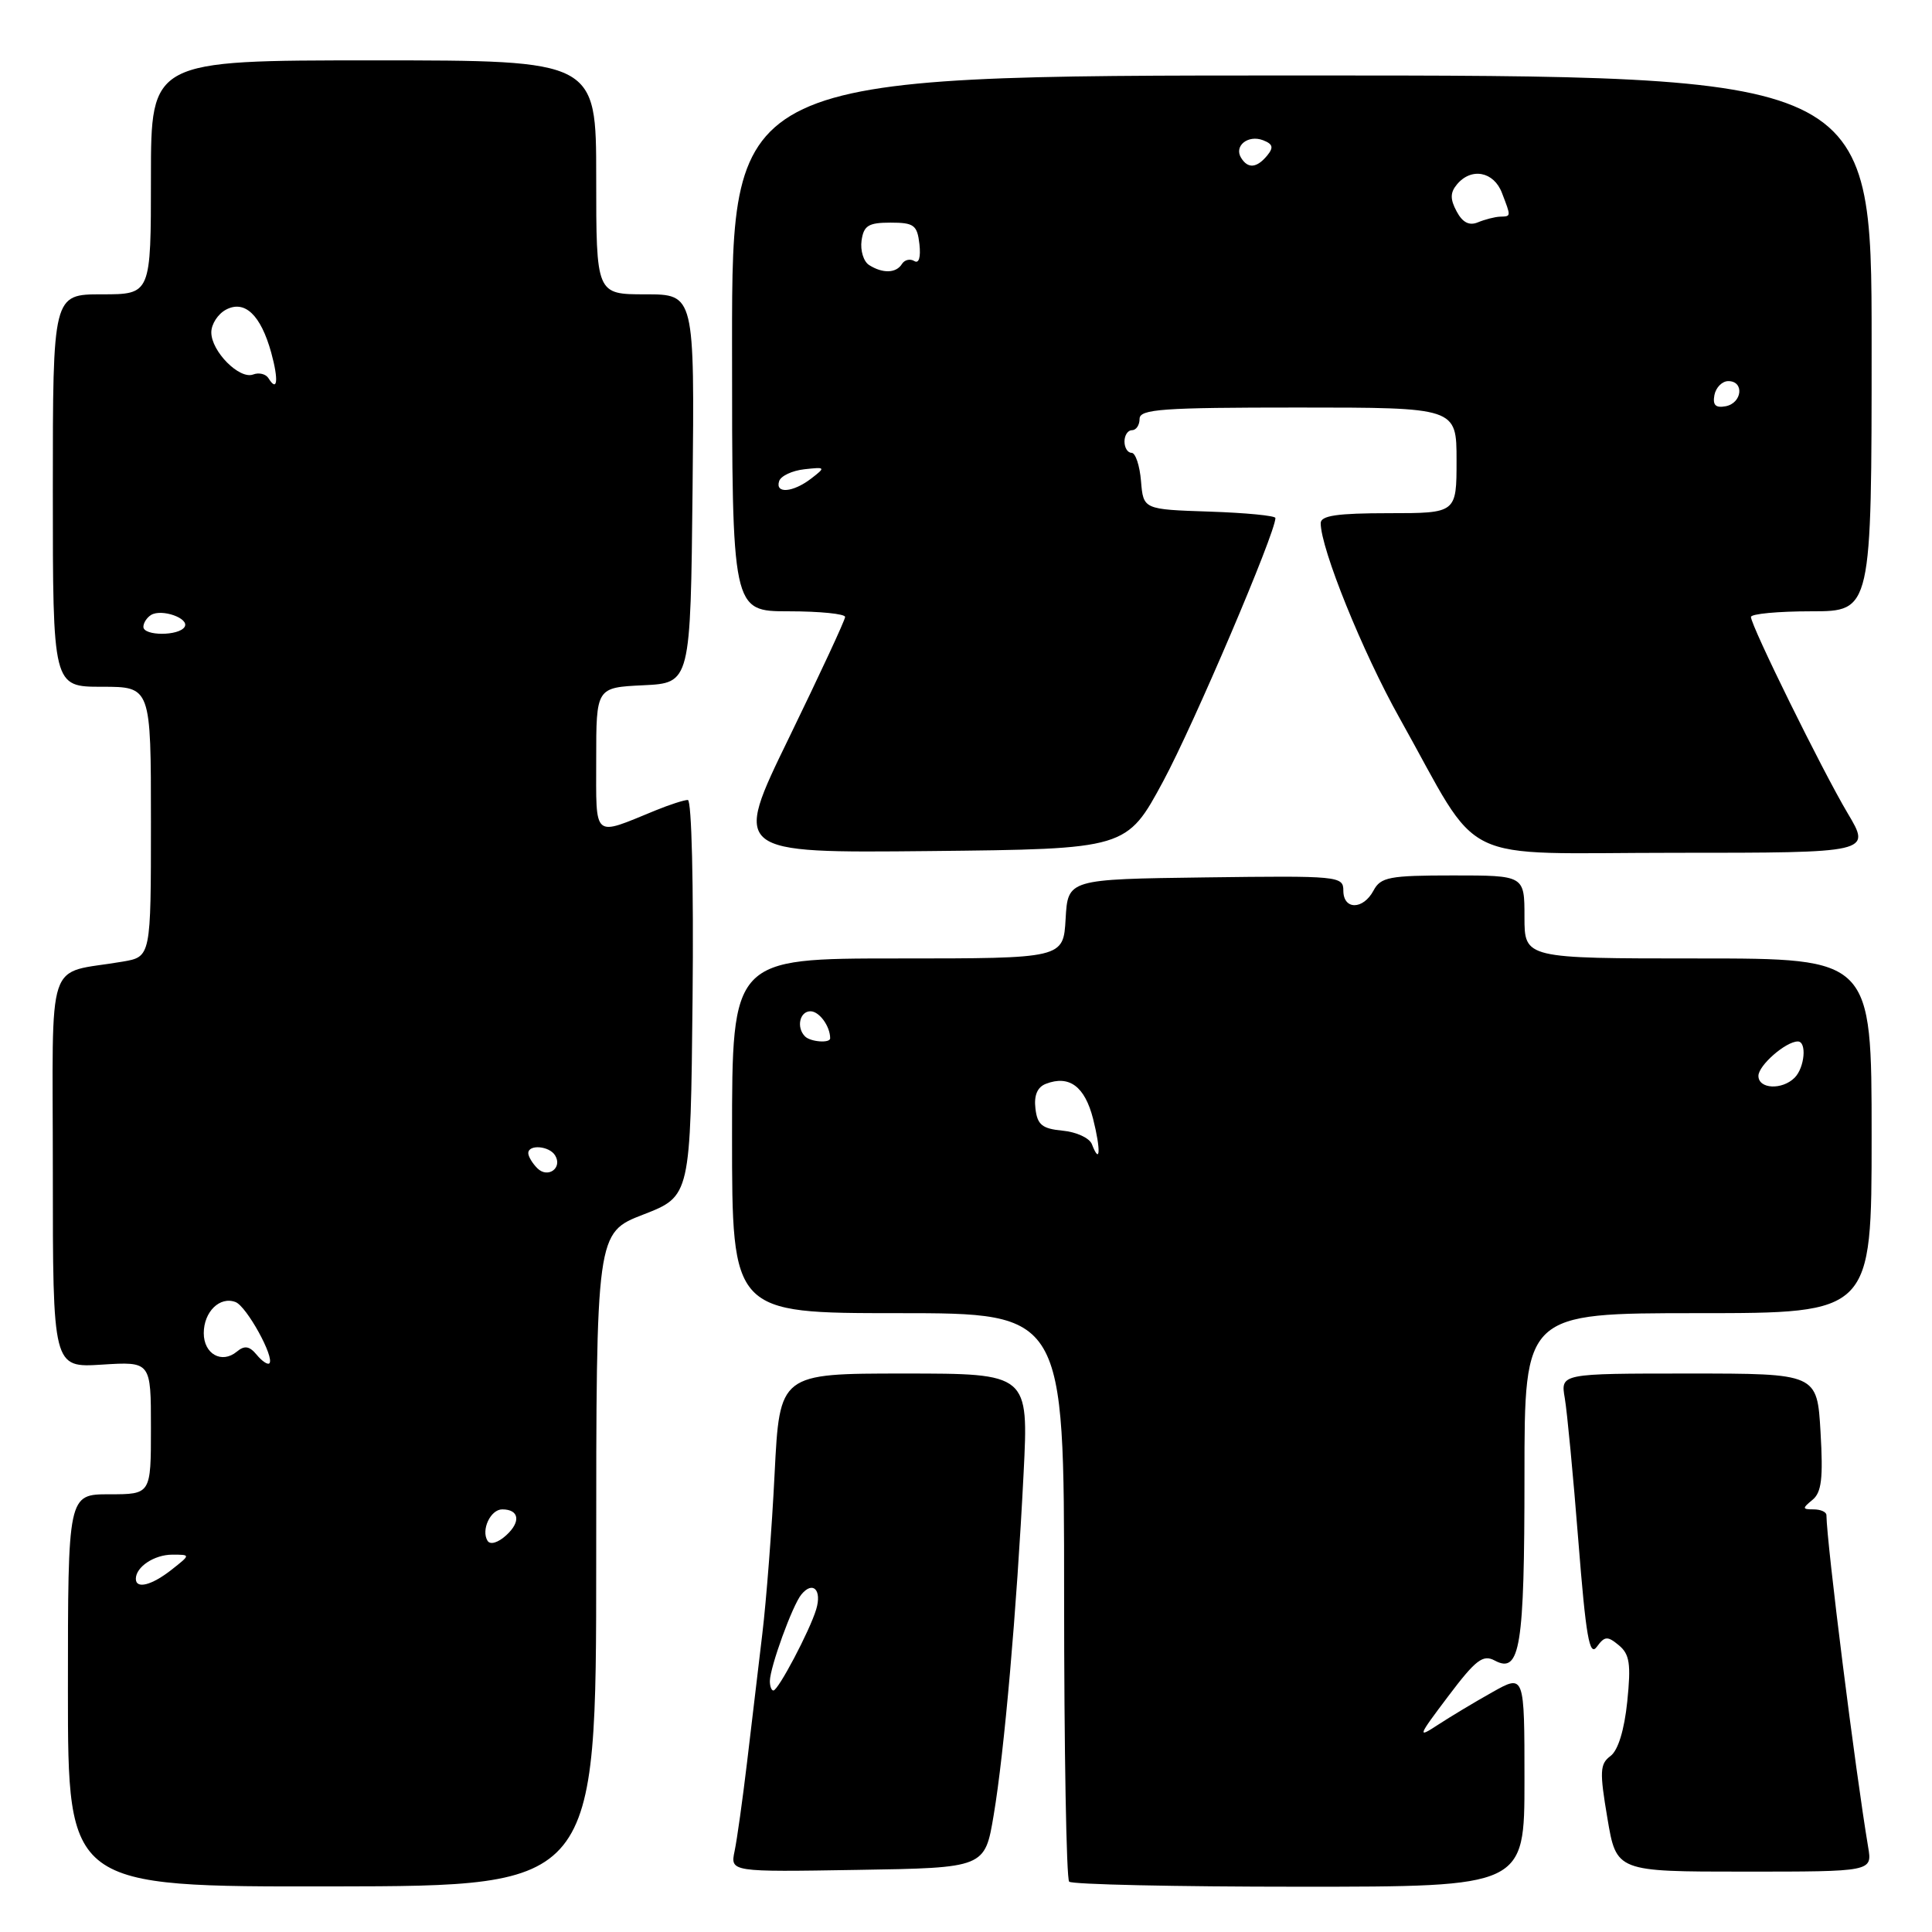 <?xml version="1.0" encoding="UTF-8" standalone="no"?>
<!DOCTYPE svg PUBLIC "-//W3C//DTD SVG 1.1//EN" "http://www.w3.org/Graphics/SVG/1.1/DTD/svg11.dtd" >
<svg xmlns="http://www.w3.org/2000/svg" xmlns:xlink="http://www.w3.org/1999/xlink" version="1.1" viewBox="0 0 256 256">
 <g >
 <path fill="currentColor"
d=" M 79.00 206.63 C 79.00 163.35 79.00 163.35 85.25 160.93 C 91.50 158.50 91.50 158.50 91.77 132.25 C 91.92 117.28 91.65 106.00 91.14 106.00 C 90.65 106.00 88.73 106.62 86.87 107.38 C 78.46 110.82 79.00 111.29 79.00 100.62 C 79.00 91.10 79.00 91.10 85.25 90.80 C 91.50 90.50 91.50 90.50 91.77 64.75 C 92.03 39.00 92.03 39.00 85.52 39.00 C 79.00 39.00 79.00 39.00 79.00 23.50 C 79.00 8.00 79.00 8.00 49.50 8.00 C 20.00 8.00 20.00 8.00 20.00 23.50 C 20.00 39.00 20.00 39.00 13.50 39.00 C 7.00 39.00 7.00 39.00 7.00 65.00 C 7.00 91.00 7.00 91.00 13.50 91.00 C 20.00 91.00 20.00 91.00 20.00 108.89 C 20.00 126.78 20.00 126.78 16.25 127.42 C 5.91 129.20 7.00 125.92 7.00 155.20 C 7.00 181.23 7.00 181.23 13.50 180.82 C 20.00 180.41 20.00 180.41 20.00 189.20 C 20.00 198.00 20.00 198.00 14.50 198.00 C 9.00 198.00 9.00 198.00 9.00 224.01 C 9.00 250.01 9.00 250.01 44.00 249.96 C 79.00 249.91 79.00 249.91 79.00 206.63 Z  M 202.00 235.91 C 202.00 221.83 202.00 221.83 197.75 224.22 C 195.41 225.53 192.17 227.48 190.53 228.55 C 187.76 230.37 187.85 230.12 191.89 224.77 C 195.54 219.93 196.50 219.19 198.06 220.03 C 201.43 221.84 202.00 218.29 202.00 195.57 C 202.00 174.00 202.00 174.00 225.00 174.00 C 248.00 174.00 248.00 174.00 248.00 150.50 C 248.00 127.00 248.00 127.00 225.00 127.00 C 202.00 127.00 202.00 127.00 202.00 121.50 C 202.00 116.00 202.00 116.00 192.54 116.00 C 184.09 116.00 182.95 116.22 182.00 118.00 C 180.62 120.58 178.00 120.59 178.00 118.01 C 178.00 116.09 177.39 116.03 159.75 116.26 C 141.50 116.50 141.50 116.50 141.20 121.75 C 140.90 127.00 140.90 127.00 118.95 127.00 C 97.00 127.00 97.00 127.00 97.00 150.50 C 97.00 174.00 97.00 174.00 119.00 174.00 C 141.00 174.00 141.00 174.00 141.00 211.33 C 141.00 231.87 141.30 248.97 141.67 249.33 C 142.03 249.70 155.76 250.00 172.17 250.00 C 202.00 250.00 202.00 250.00 202.00 235.91 Z  M 131.67 240.50 C 133.08 232.13 134.71 213.44 135.63 195.25 C 136.30 182.00 136.30 182.00 119.80 182.00 C 103.31 182.00 103.31 182.00 102.64 195.25 C 102.28 202.54 101.54 212.10 101.01 216.50 C 100.48 220.90 99.57 228.55 98.99 233.50 C 98.40 238.45 97.66 243.75 97.34 245.27 C 96.76 248.05 96.76 248.05 113.63 247.77 C 130.50 247.50 130.50 247.50 131.67 240.50 Z  M 247.54 244.75 C 245.84 234.63 242.06 204.58 242.01 200.75 C 242.00 200.34 241.24 200.00 240.31 200.00 C 238.80 200.00 238.79 199.86 240.15 198.75 C 241.37 197.76 241.59 195.90 241.23 189.75 C 240.78 182.00 240.78 182.00 223.78 182.00 C 206.78 182.00 206.78 182.00 207.34 185.25 C 207.65 187.04 208.46 195.56 209.14 204.18 C 210.14 216.85 210.61 219.55 211.58 218.22 C 212.63 216.78 213.00 216.76 214.51 218.01 C 215.94 219.20 216.13 220.48 215.62 225.47 C 215.23 229.25 214.40 231.94 213.40 232.68 C 211.99 233.73 211.94 234.72 212.99 240.93 C 214.18 248.00 214.18 248.00 231.14 248.00 C 248.09 248.00 248.09 248.00 247.54 244.75 Z  M 154.14 103.50 C 158.16 96.04 169.00 70.62 169.00 68.64 C 169.00 68.33 165.06 67.95 160.25 67.79 C 151.50 67.50 151.50 67.50 151.19 63.75 C 151.02 61.69 150.46 60.00 149.94 60.00 C 149.42 60.00 149.00 59.33 149.00 58.50 C 149.00 57.67 149.45 57.00 150.00 57.00 C 150.55 57.00 151.00 56.33 151.00 55.50 C 151.00 54.21 154.00 54.00 172.00 54.00 C 193.00 54.00 193.00 54.00 193.00 61.00 C 193.00 68.00 193.00 68.00 184.00 68.00 C 177.20 68.00 175.00 68.32 175.00 69.32 C 175.00 72.69 180.55 86.41 185.45 95.15 C 196.59 115.05 192.40 113.00 221.99 113.00 C 247.95 113.00 247.95 113.00 244.82 107.75 C 241.45 102.08 232.04 82.98 232.01 81.75 C 232.01 81.34 235.60 81.00 240.00 81.00 C 248.00 81.00 248.00 81.00 248.00 45.50 C 248.00 10.00 248.00 10.00 172.50 10.00 C 97.00 10.00 97.00 10.00 97.00 45.50 C 97.00 81.00 97.00 81.00 104.50 81.00 C 108.62 81.00 111.99 81.34 111.98 81.75 C 111.98 82.16 108.62 89.37 104.54 97.77 C 97.11 113.03 97.11 113.03 123.20 112.77 C 149.29 112.50 149.29 112.50 154.14 103.50 Z  M 18.00 209.20 C 18.00 207.62 20.45 206.00 22.83 206.00 C 25.27 206.00 25.27 206.00 22.73 208.00 C 20.10 210.07 18.00 210.60 18.00 209.20 Z  M 64.60 204.16 C 63.72 202.73 65.00 200.00 66.55 200.00 C 68.80 200.00 69.05 201.64 67.08 203.43 C 65.98 204.43 64.95 204.73 64.60 204.16 Z  M 34.01 179.51 C 33.05 178.35 32.40 178.25 31.38 179.10 C 29.39 180.75 27.00 179.42 27.00 176.65 C 27.00 173.82 29.13 171.73 31.21 172.53 C 32.68 173.09 36.43 179.90 35.69 180.65 C 35.47 180.87 34.71 180.36 34.01 179.51 Z  M 71.20 154.80 C 70.54 154.14 70.00 153.24 70.00 152.80 C 70.00 151.61 72.78 151.83 73.55 153.09 C 74.58 154.75 72.60 156.20 71.20 154.80 Z  M 19.00 83.06 C 19.00 82.54 19.45 81.84 20.01 81.49 C 21.42 80.62 25.15 81.94 24.46 83.07 C 23.70 84.29 19.00 84.28 19.00 83.06 Z  M 35.57 50.11 C 35.22 49.55 34.31 49.33 33.55 49.62 C 31.73 50.32 28.00 46.56 28.00 44.04 C 28.00 42.95 28.87 41.61 29.93 41.04 C 32.42 39.70 34.55 41.72 35.94 46.73 C 36.94 50.38 36.76 52.04 35.57 50.11 Z  M 144.68 151.61 C 144.37 150.80 142.63 149.99 140.81 149.82 C 138.08 149.56 137.45 149.04 137.20 146.88 C 136.99 145.14 137.46 144.04 138.59 143.61 C 141.68 142.42 143.74 143.95 144.84 148.25 C 145.88 152.37 145.79 154.49 144.68 151.61 Z  M 233.00 142.56 C 233.00 141.17 236.63 138.00 238.22 138.00 C 239.44 138.00 239.13 141.47 237.80 142.80 C 236.14 144.46 233.00 144.31 233.00 142.56 Z  M 106.67 137.33 C 105.49 136.15 105.96 134.00 107.39 134.00 C 108.56 134.00 110.00 135.98 110.00 137.58 C 110.00 138.26 107.39 138.06 106.67 137.33 Z  M 102.01 222.75 C 102.04 220.87 105.01 212.69 106.19 211.27 C 107.71 209.43 108.93 210.67 108.15 213.25 C 107.30 216.08 103.12 224.00 102.48 224.00 C 102.22 224.00 102.01 223.44 102.01 222.75 Z  M 103.24 63.75 C 103.47 63.06 104.97 62.36 106.58 62.18 C 109.39 61.87 109.43 61.91 107.50 63.40 C 105.07 65.27 102.68 65.46 103.24 63.75 Z  M 227.17 52.34 C 227.37 51.33 228.20 50.50 229.01 50.50 C 231.16 50.50 230.85 53.41 228.66 53.83 C 227.32 54.08 226.92 53.68 227.17 52.34 Z  M 115.16 35.12 C 114.43 34.66 113.98 33.20 114.16 31.89 C 114.44 29.89 115.07 29.50 118.00 29.50 C 121.11 29.50 121.54 29.82 121.83 32.36 C 122.02 34.09 121.76 34.97 121.15 34.59 C 120.59 34.25 119.86 34.42 119.51 34.98 C 118.75 36.21 116.97 36.27 115.16 35.12 Z  M 193.01 28.01 C 192.14 26.39 192.15 25.52 193.05 24.44 C 194.95 22.15 197.94 22.72 199.02 25.57 C 200.24 28.76 200.25 28.66 198.75 28.71 C 198.06 28.74 196.75 29.08 195.83 29.46 C 194.68 29.94 193.79 29.48 193.01 28.01 Z  M 164.45 20.91 C 163.48 19.34 165.37 17.82 167.36 18.58 C 168.67 19.09 168.79 19.54 167.90 20.62 C 166.52 22.28 165.35 22.38 164.45 20.91 Z "/>
</g>
</svg>